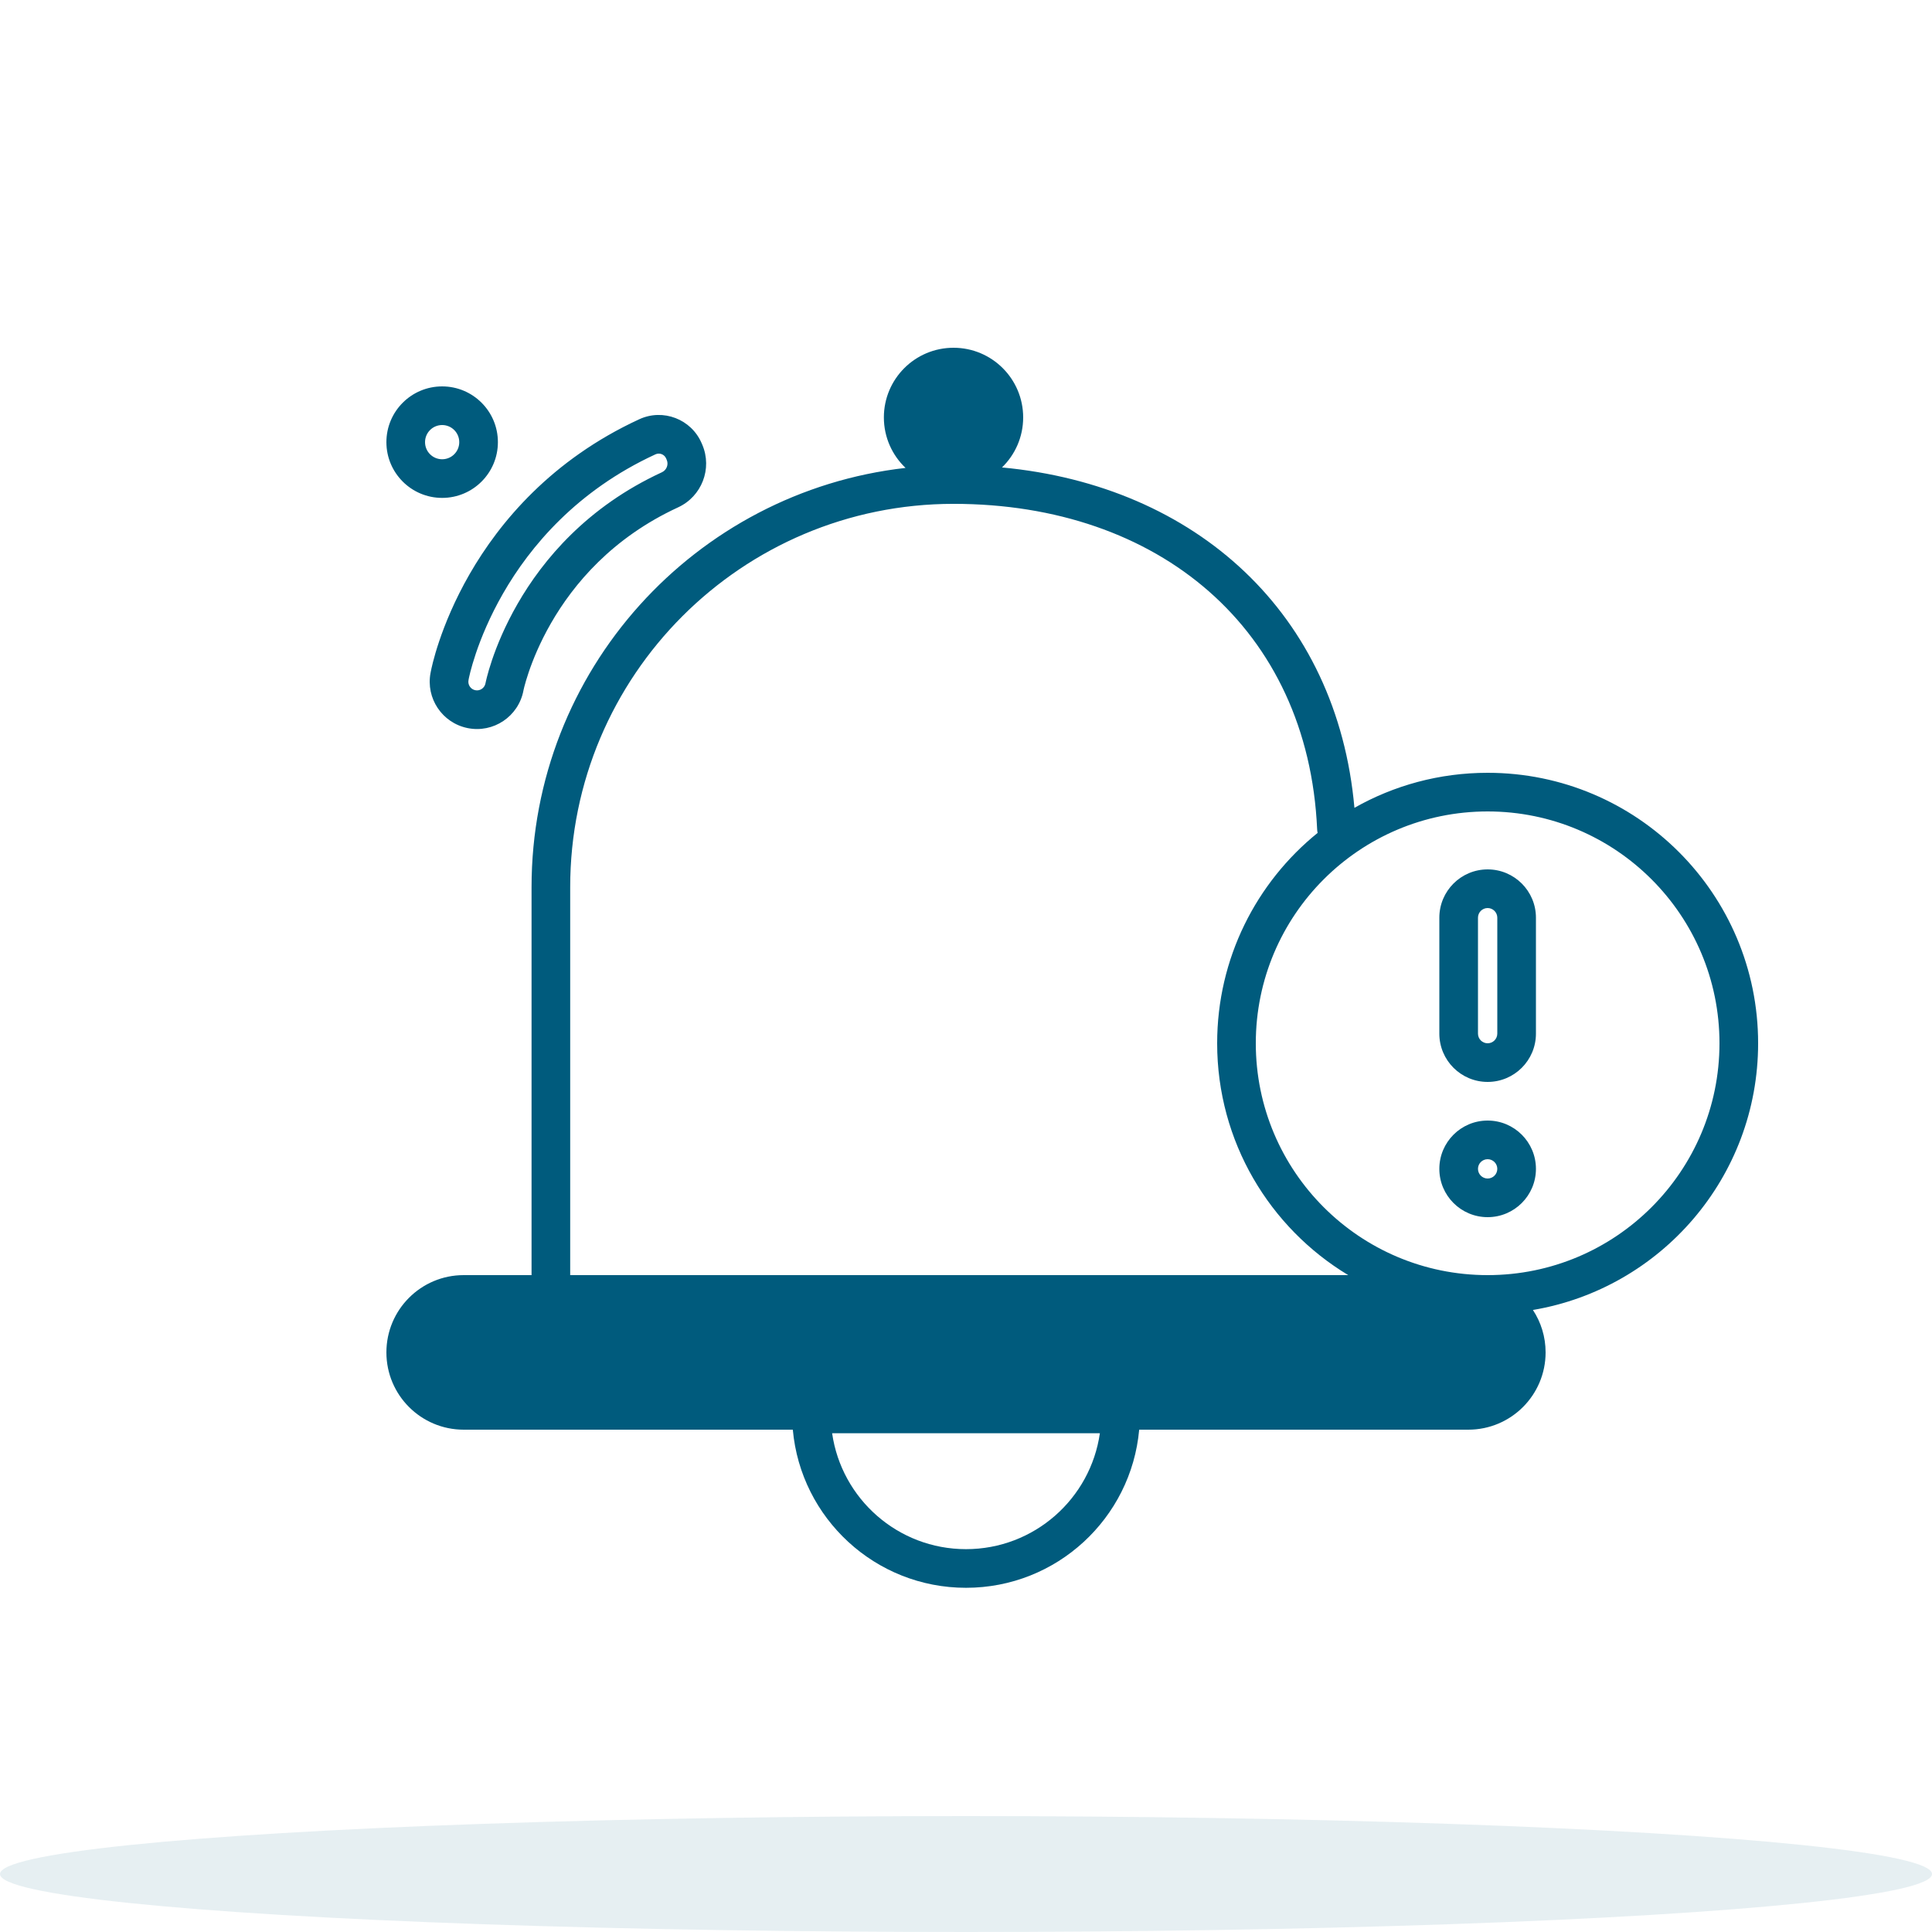 <svg width="100" height="100" viewBox="0 0 100 100" fill="none" xmlns="http://www.w3.org/2000/svg">
<ellipse opacity="0.1" cx="50" cy="97" rx="50" ry="3" fill="#005B7D"/>
<path fill-rule="evenodd" clip-rule="evenodd" d="M45.749 21.605C45.749 19.614 47.363 18 49.354 18C51.345 18 52.959 19.614 52.959 21.605C52.959 22.621 52.539 23.539 51.863 24.195C61.927 25.136 69.213 31.776 70.105 41.813C72.14 40.659 74.493 40 77 40C84.732 40 91 46.268 91 54C91 60.933 85.96 66.689 79.344 67.804C79.759 68.435 80 69.189 80 70C80 72.209 78.209 74 76 74H58.964C58.551 78.588 54.696 82.184 50 82.184C45.304 82.184 41.449 78.588 41.036 74H24C21.791 74 20 72.209 20 70C20 67.791 21.791 66 24 66H27.513V45.921C27.513 34.698 35.977 25.452 46.871 24.219C46.18 23.562 45.749 22.634 45.749 21.605ZM68.175 42.921C68.178 42.986 68.186 43.049 68.2 43.111C65.028 45.677 63 49.602 63 54C63 59.093 65.719 63.55 69.785 66H29.513V45.921C29.513 34.963 38.396 26.079 49.355 26.079C59.976 26.079 67.709 32.546 68.175 42.921ZM43.071 74.184C43.556 77.577 46.474 80.184 50 80.184C53.526 80.184 56.444 77.577 56.929 74.184H43.071ZM22 22.886C22 22.396 22.396 22 22.886 22C23.375 22 23.771 22.396 23.771 22.886C23.771 23.375 23.375 23.771 22.886 23.771C22.396 23.771 22 23.375 22 22.886ZM22.886 20C21.292 20 20 21.292 20 22.886C20 24.479 21.292 25.771 22.886 25.771C24.48 25.771 25.771 24.479 25.771 22.886C25.771 21.292 24.48 20 22.886 20ZM77 42C70.373 42 65 47.373 65 54C65 60.627 70.373 66 77 66C83.627 66 89 60.627 89 54C89 47.373 83.627 42 77 42ZM77 45C75.619 45 74.5 46.119 74.5 47.5V53.5C74.5 54.881 75.619 56 77 56C78.381 56 79.5 54.881 79.5 53.5V47.5C79.5 46.119 78.381 45 77 45ZM76.5 47.5C76.5 47.224 76.724 47 77 47C77.276 47 77.5 47.224 77.5 47.5V53.5C77.5 53.776 77.276 54 77 54C76.724 54 76.5 53.776 76.5 53.5V47.5ZM74.5 60.5C74.5 61.88 75.619 63 77 63C78.381 63 79.5 61.88 79.5 60.5C79.5 59.119 78.381 58 77 58C75.619 58 74.5 59.119 74.5 60.5ZM77 61C76.724 61 76.5 60.776 76.5 60.5C76.5 60.224 76.724 60 77 60C77.276 60 77.5 60.224 77.5 60.5C77.5 60.776 77.276 61 77 61ZM33.925 23.517C34.137 23.419 34.388 23.516 34.479 23.73L34.51 23.803C34.614 24.044 34.505 24.331 34.261 24.444C30.384 26.233 28.102 28.972 26.789 31.255C26.131 32.399 25.715 33.429 25.465 34.17C25.34 34.541 25.256 34.838 25.204 35.041C25.178 35.142 25.16 35.22 25.149 35.27C25.143 35.296 25.139 35.315 25.137 35.327L25.136 35.331L25.135 35.336L25.173 35.167L25.133 35.346L25.128 35.37C25.081 35.615 24.843 35.775 24.599 35.725C24.359 35.676 24.204 35.443 24.25 35.203L24.263 35.132L24.263 35.13L24.264 35.128L24.265 35.124L24.269 35.102L24.269 35.101C24.273 35.084 24.278 35.06 24.285 35.03C24.298 34.968 24.319 34.879 24.348 34.765C24.406 34.539 24.498 34.215 24.632 33.817C24.901 33.021 25.344 31.925 26.041 30.713C27.437 28.286 29.853 25.396 33.925 23.517ZM22.299 34.761L22.285 34.829C22.035 36.143 22.886 37.415 24.197 37.684C25.534 37.959 26.837 37.086 27.093 35.745L27.096 35.728L27.101 35.704C27.108 35.673 27.121 35.617 27.141 35.538C27.182 35.379 27.252 35.13 27.36 34.81C27.576 34.17 27.941 33.263 28.522 32.252C29.68 30.241 31.68 27.838 35.099 26.26C36.32 25.697 36.881 24.26 36.349 23.016L36.318 22.944C35.783 21.693 34.321 21.131 33.087 21.701C28.556 23.792 25.86 27.017 24.307 29.716C23.534 31.061 23.04 32.28 22.737 33.177C22.585 33.626 22.48 33.998 22.411 34.269C22.376 34.404 22.35 34.514 22.332 34.597C22.323 34.638 22.316 34.672 22.31 34.699L22.309 34.703L22.274 34.89L22.292 34.796L22.339 34.566L22.309 34.703L22.299 34.761Z" fill="#005B7D"/>
</svg>
